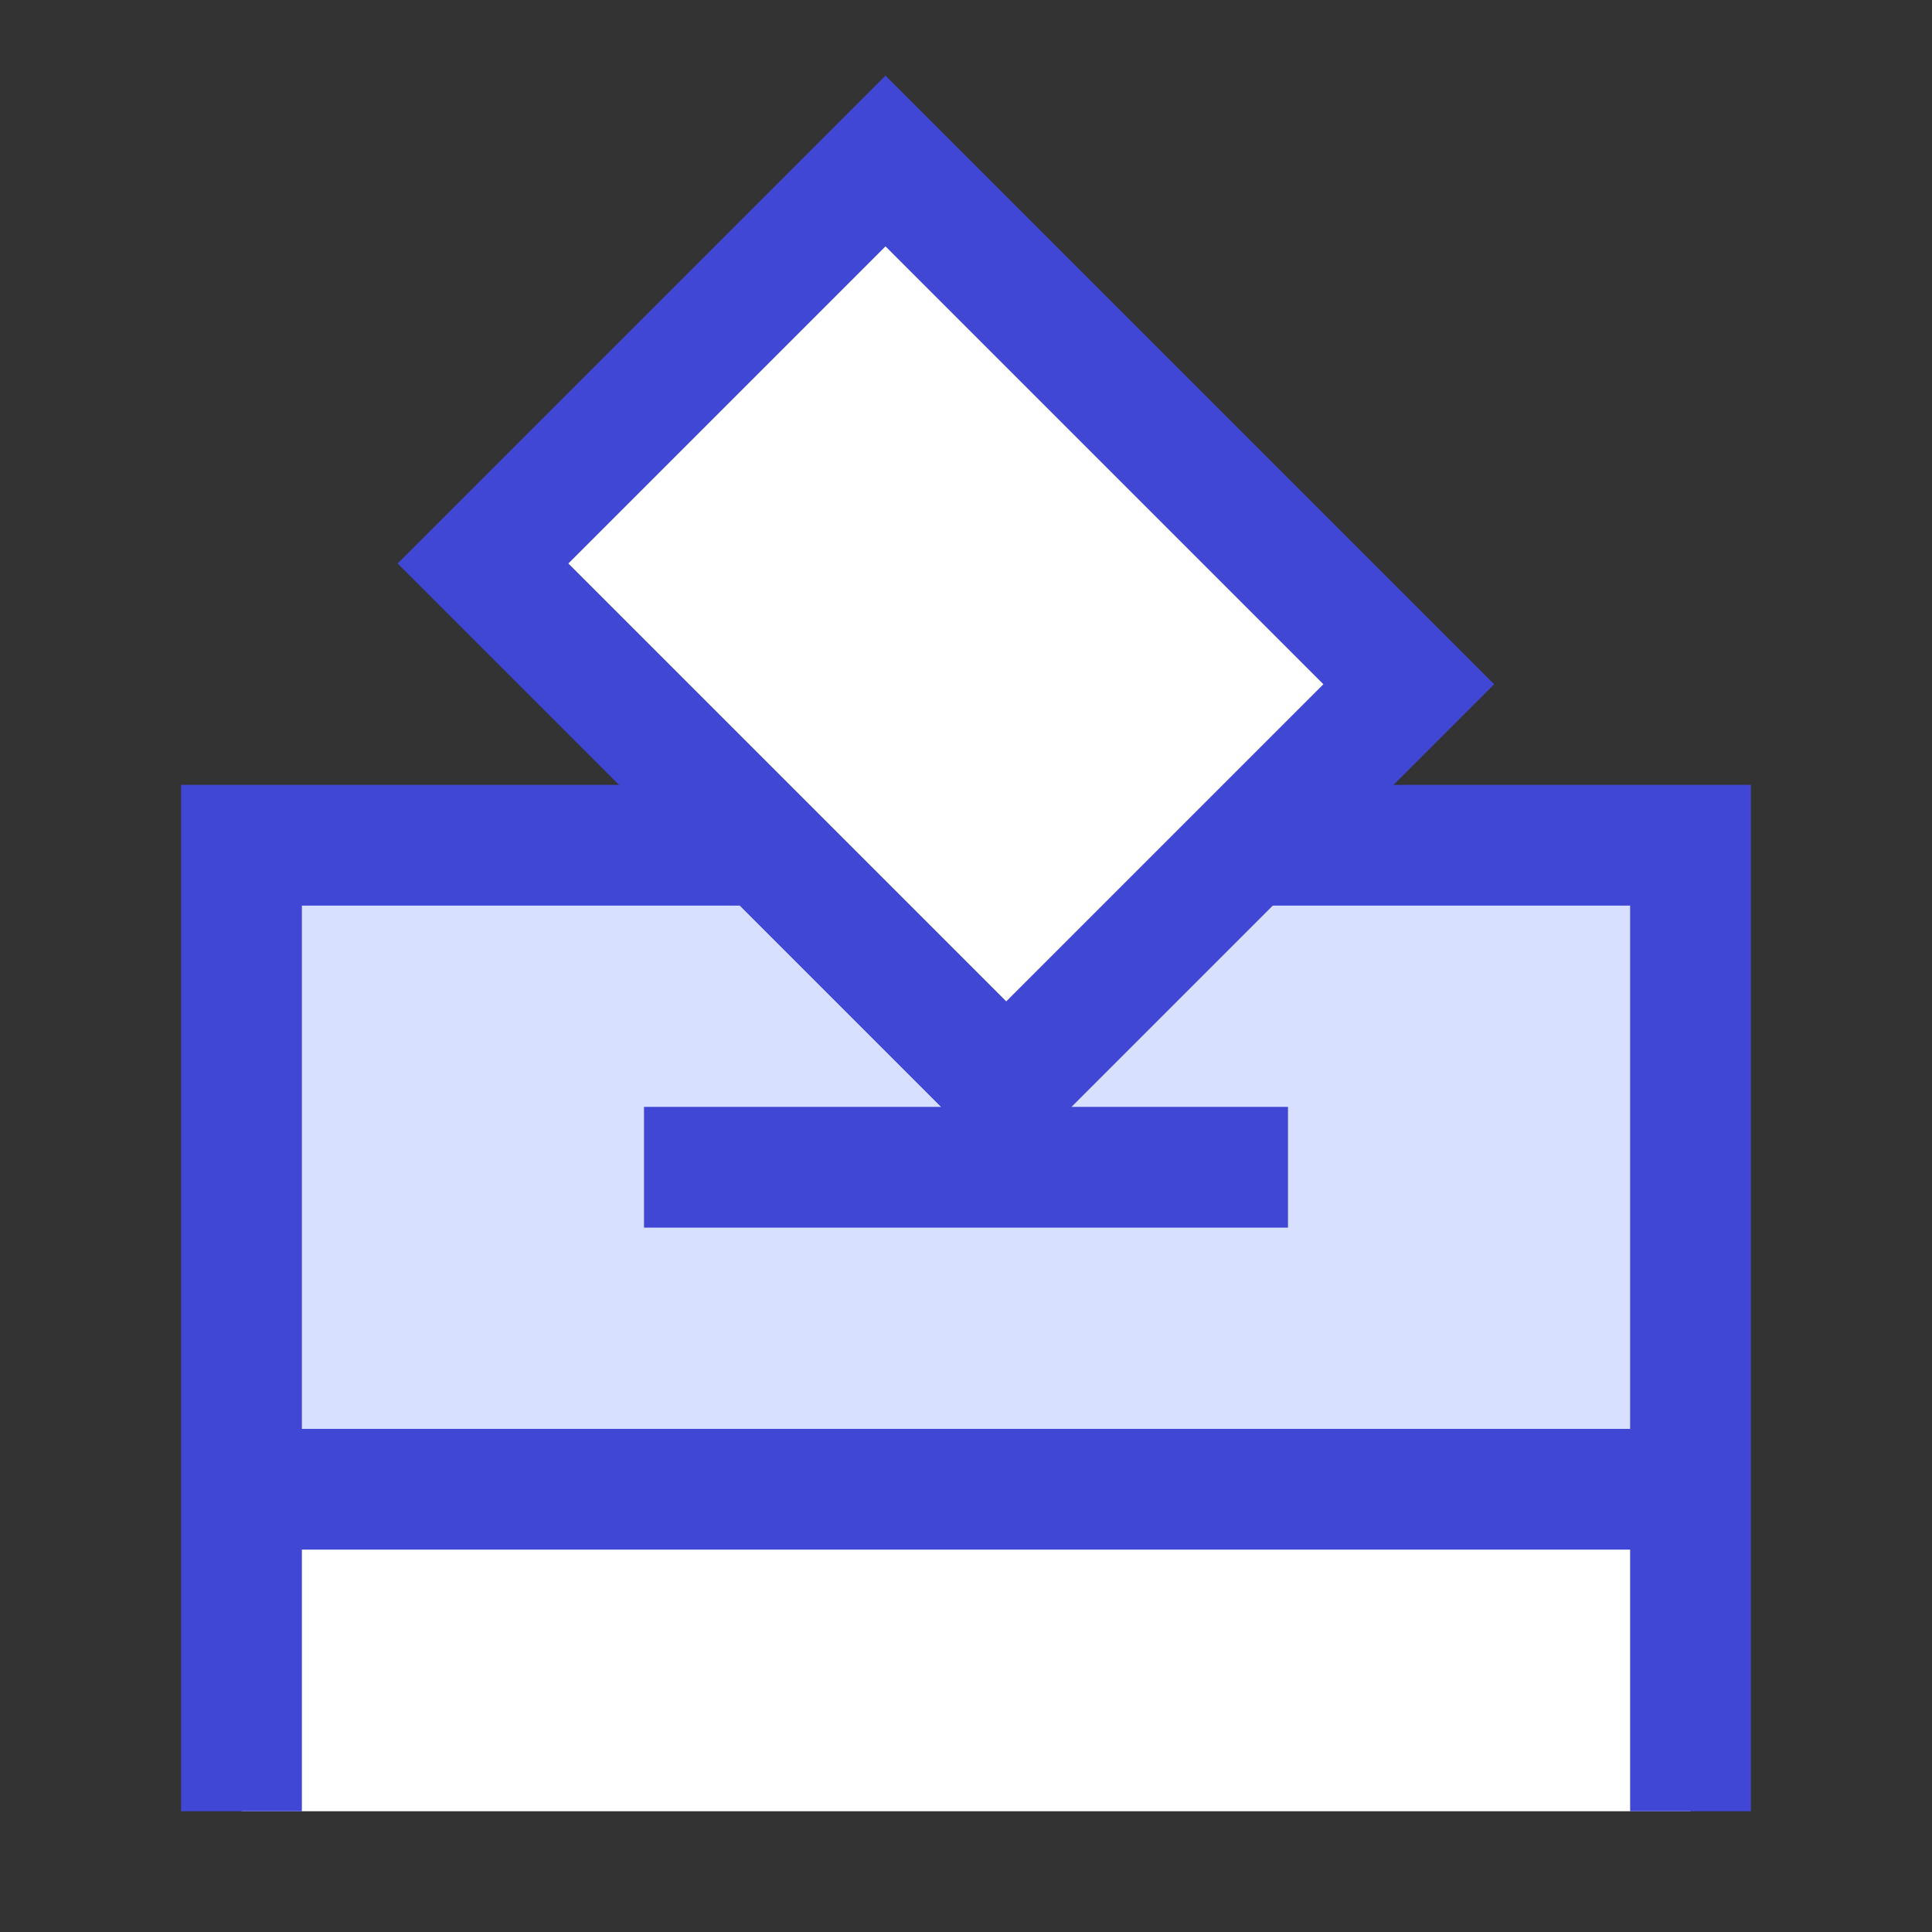 <svg xmlns="http://www.w3.org/2000/svg" fill="none" viewBox="0 0 24 24" id="Politics-Vote-2--Streamline-Sharp">
  <rect x="0" y="0" width="24" height="24" fill="#333333" stroke="none"/>
  <desc>
    Politics Vote 2 Streamline Icon: https://streamlinehq.com
  </desc>
  <g id="politics-vote-2">
    <path id="Rectangle 821" fill="#d7e0ff" d="M3 10.5h18v8H3v-8Z" stroke-width="1.5"></path>
    <path id="Rectangle 822" fill="#ffffff" d="M3 18.5h18v4H3z" stroke-width="1.5"></path>
    <path id="Vector 2408" stroke="#4147d5" d="M3 22.5v-12h6.5" stroke-width="1.5"></path>
    <path id="Vector 2412" stroke="#4147d5" d="M21 22.5v-12h-5.5" stroke-width="1.5"></path>
    <path id="Vector 2409" stroke="#4147d5" d="M3 18.5h18" stroke-width="1.5"></path>
    <path id="Vector 2410" stroke="#4147d5" d="M8 14.5h8" stroke-width="1.5"></path>
    <path id="Vector 2411" fill="#ffffff" d="m6 7 6.5 6.5 5 -5L11 2 6 7Z" stroke-width="1.5"></path>
    <path id="Vector 2413" stroke="#4147d5" d="m6 7 6.5 6.5 5 -5L11 2 6 7Z" stroke-width="1.5"></path>
  </g>
</svg>